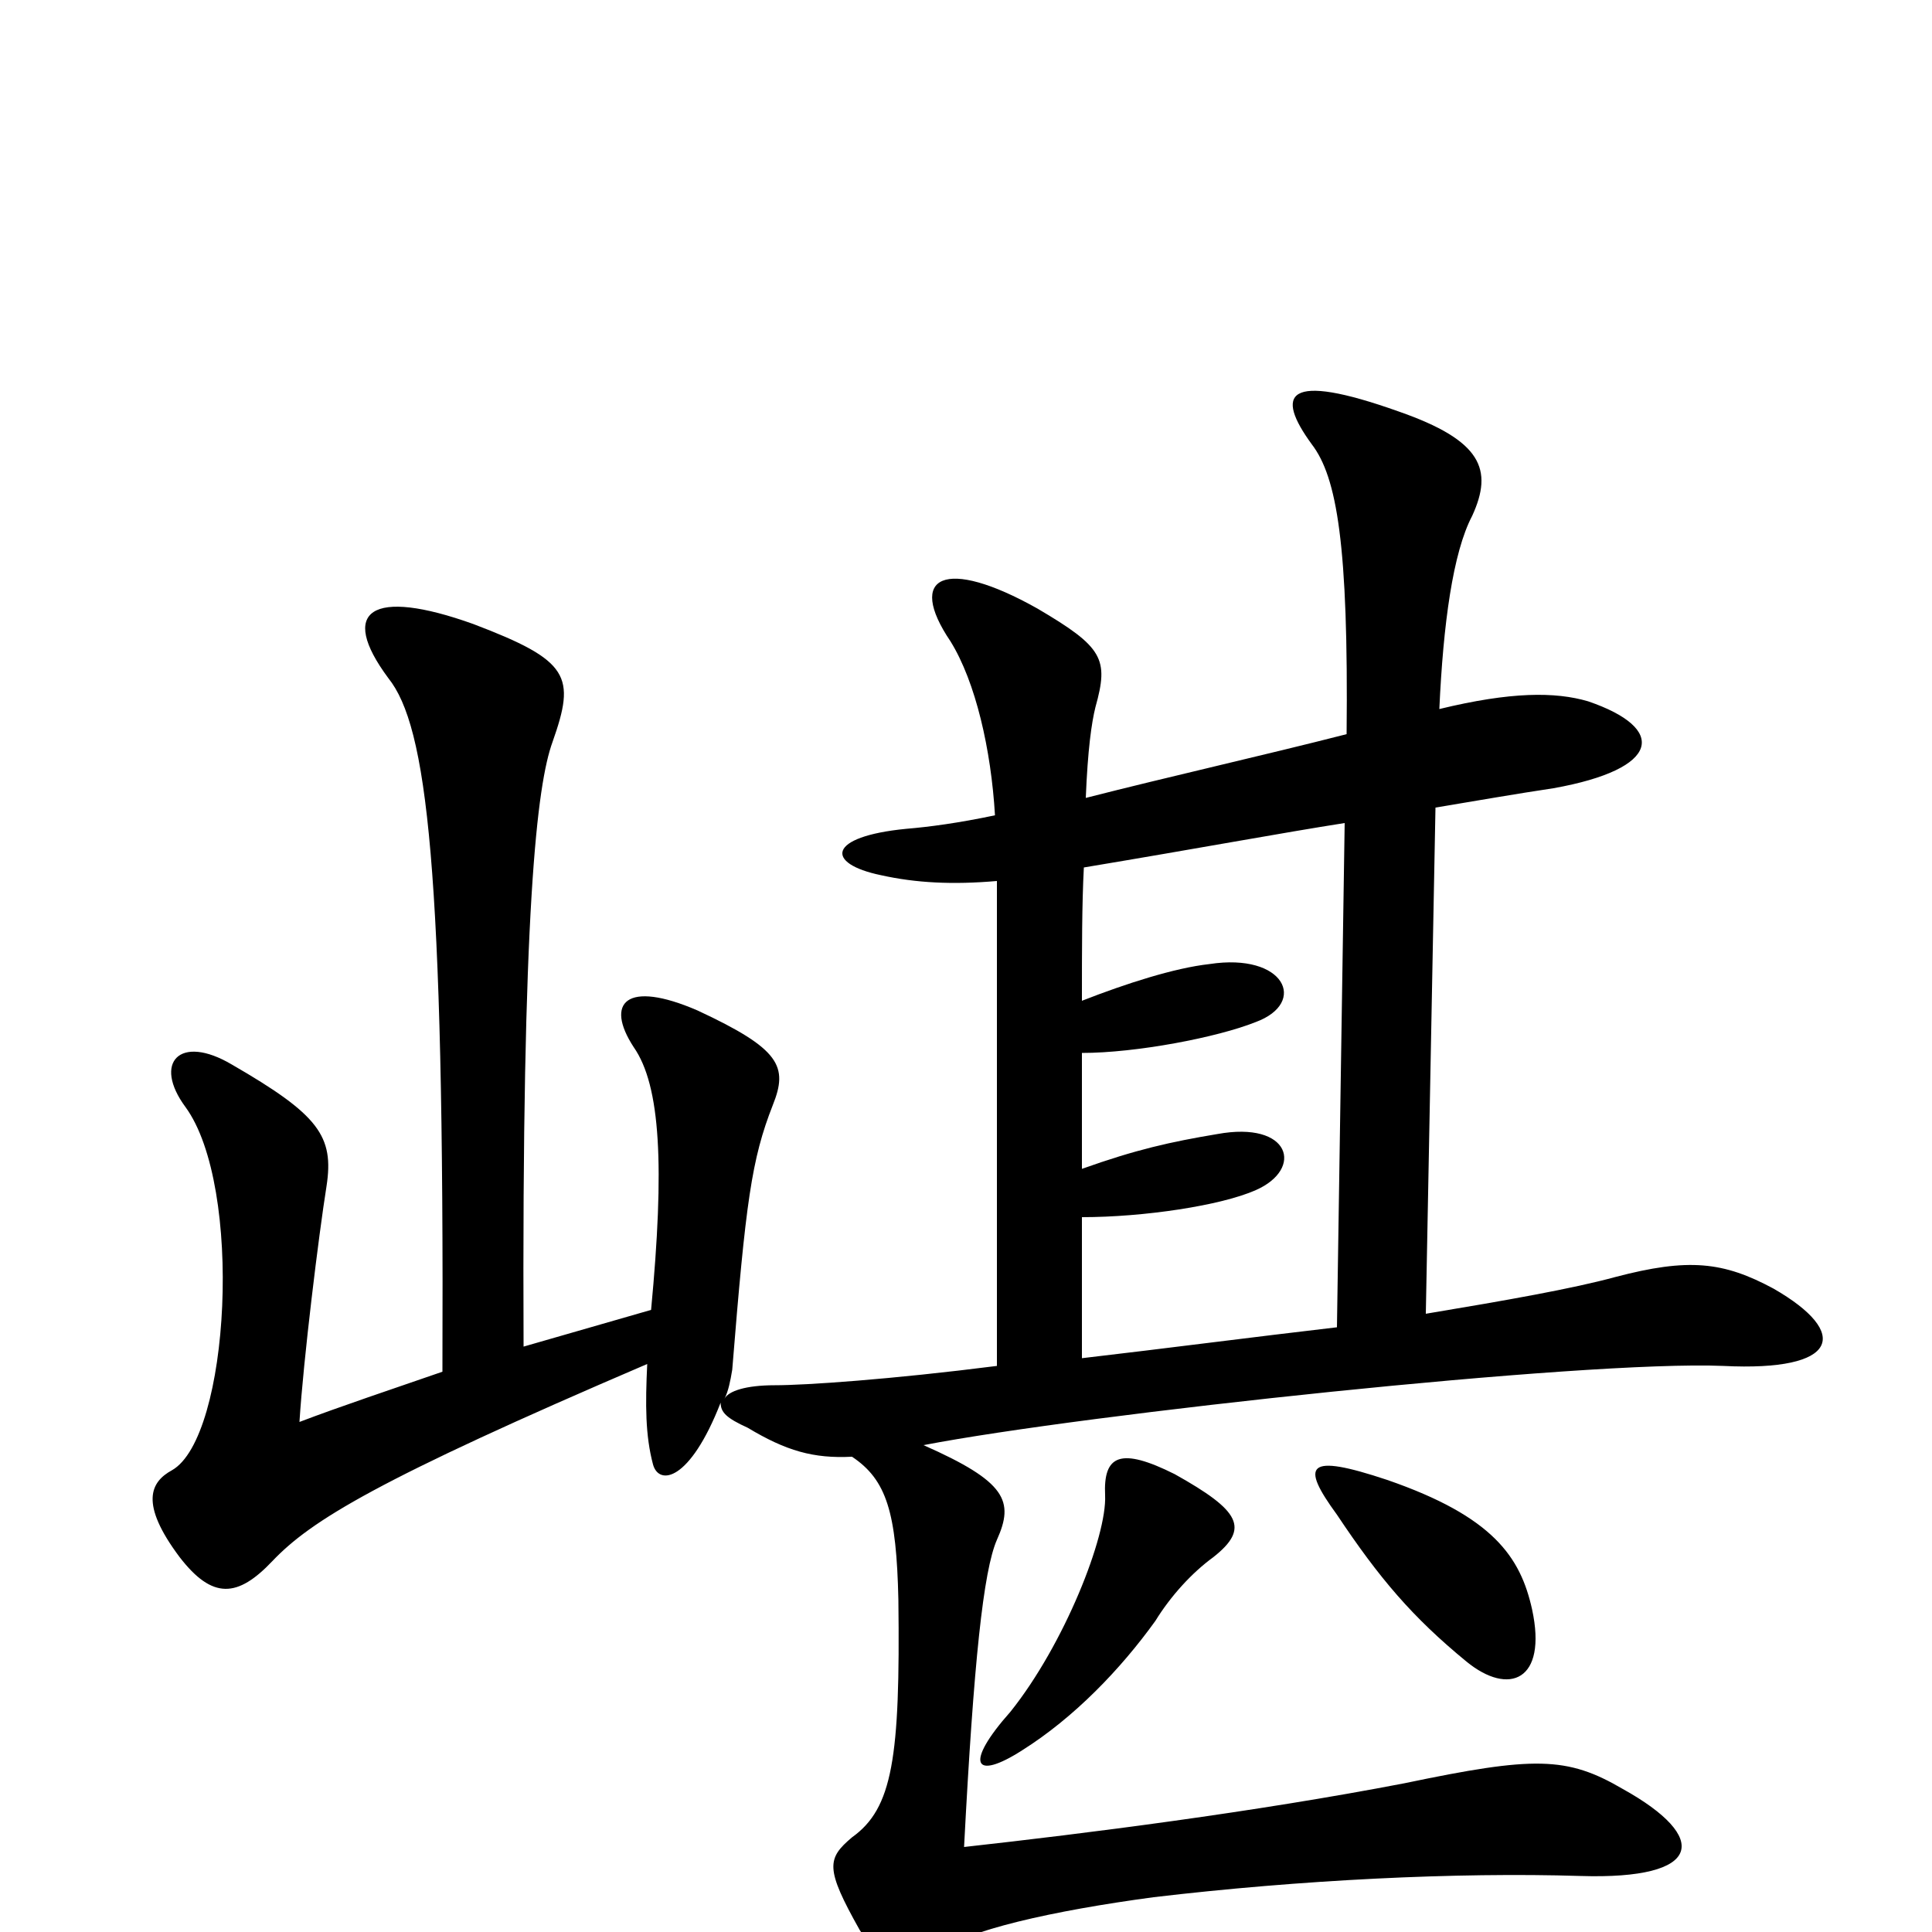 <svg xmlns="http://www.w3.org/2000/svg" viewBox="0 -1000 1000 1000">
	<path fill="#000000" d="M628 -194C647 -209 642 -218 608 -237C580 -251 571 -247 572 -226C573 -205 551 -149 523 -114C499 -87 504 -78 529 -94C556 -111 580 -136 598 -161C606 -174 617 -186 628 -194ZM793 -167C787 -194 773 -215 718 -234C676 -248 673 -242 692 -216C714 -183 731 -163 759 -140C781 -122 801 -130 793 -167ZM560 -297V-370C592 -370 632 -376 650 -384C675 -395 668 -420 630 -413C606 -409 588 -405 560 -395V-455C588 -455 630 -463 650 -471C677 -481 665 -507 626 -501C608 -499 583 -491 560 -482C560 -509 560 -532 561 -551C621 -561 664 -569 696 -574L692 -313C649 -308 603 -302 560 -297ZM229 -290C203 -281 176 -272 155 -264C157 -296 165 -361 169 -386C173 -412 165 -423 120 -449C93 -465 79 -450 96 -427C126 -386 119 -256 89 -239C78 -233 72 -222 93 -194C110 -172 123 -173 141 -192C161 -213 195 -234 335 -294C334 -273 334 -257 338 -242C341 -231 357 -233 373 -274C373 -269 376 -266 387 -261C407 -249 421 -245 441 -246C459 -234 464 -217 465 -172C466 -90 462 -64 441 -49C428 -38 427 -33 445 -1C458 19 472 19 484 11C500 -1 545 -11 597 -18C673 -27 754 -31 818 -29C882 -27 885 -49 840 -74C811 -91 794 -91 727 -77C649 -62 562 -51 499 -44C504 -140 509 -187 516 -203C525 -223 521 -233 478 -252C561 -268 820 -296 892 -293C952 -290 958 -310 918 -333C892 -347 874 -349 836 -339C814 -333 780 -327 738 -320L743 -582C767 -586 784 -589 804 -592C860 -602 863 -623 822 -637C805 -642 782 -642 745 -633C747 -677 752 -714 762 -733C773 -757 767 -772 724 -787C665 -808 660 -796 679 -770C692 -753 698 -718 697 -620C654 -609 605 -598 562 -587C563 -612 565 -626 567 -634C574 -659 571 -665 537 -685C489 -712 469 -702 492 -668C505 -647 513 -612 515 -578C496 -574 481 -572 469 -571C428 -567 427 -553 456 -547C474 -543 493 -542 516 -544V-293C461 -286 417 -283 401 -283C386 -283 377 -280 375 -276C377 -280 378 -285 379 -291C386 -378 389 -400 400 -428C408 -448 404 -457 361 -477C324 -493 313 -481 328 -458C342 -438 344 -396 337 -322L271 -303C270 -530 278 -594 286 -616C298 -650 295 -658 245 -677C192 -696 175 -684 201 -649C221 -624 230 -552 229 -290Z"/>
</svg>